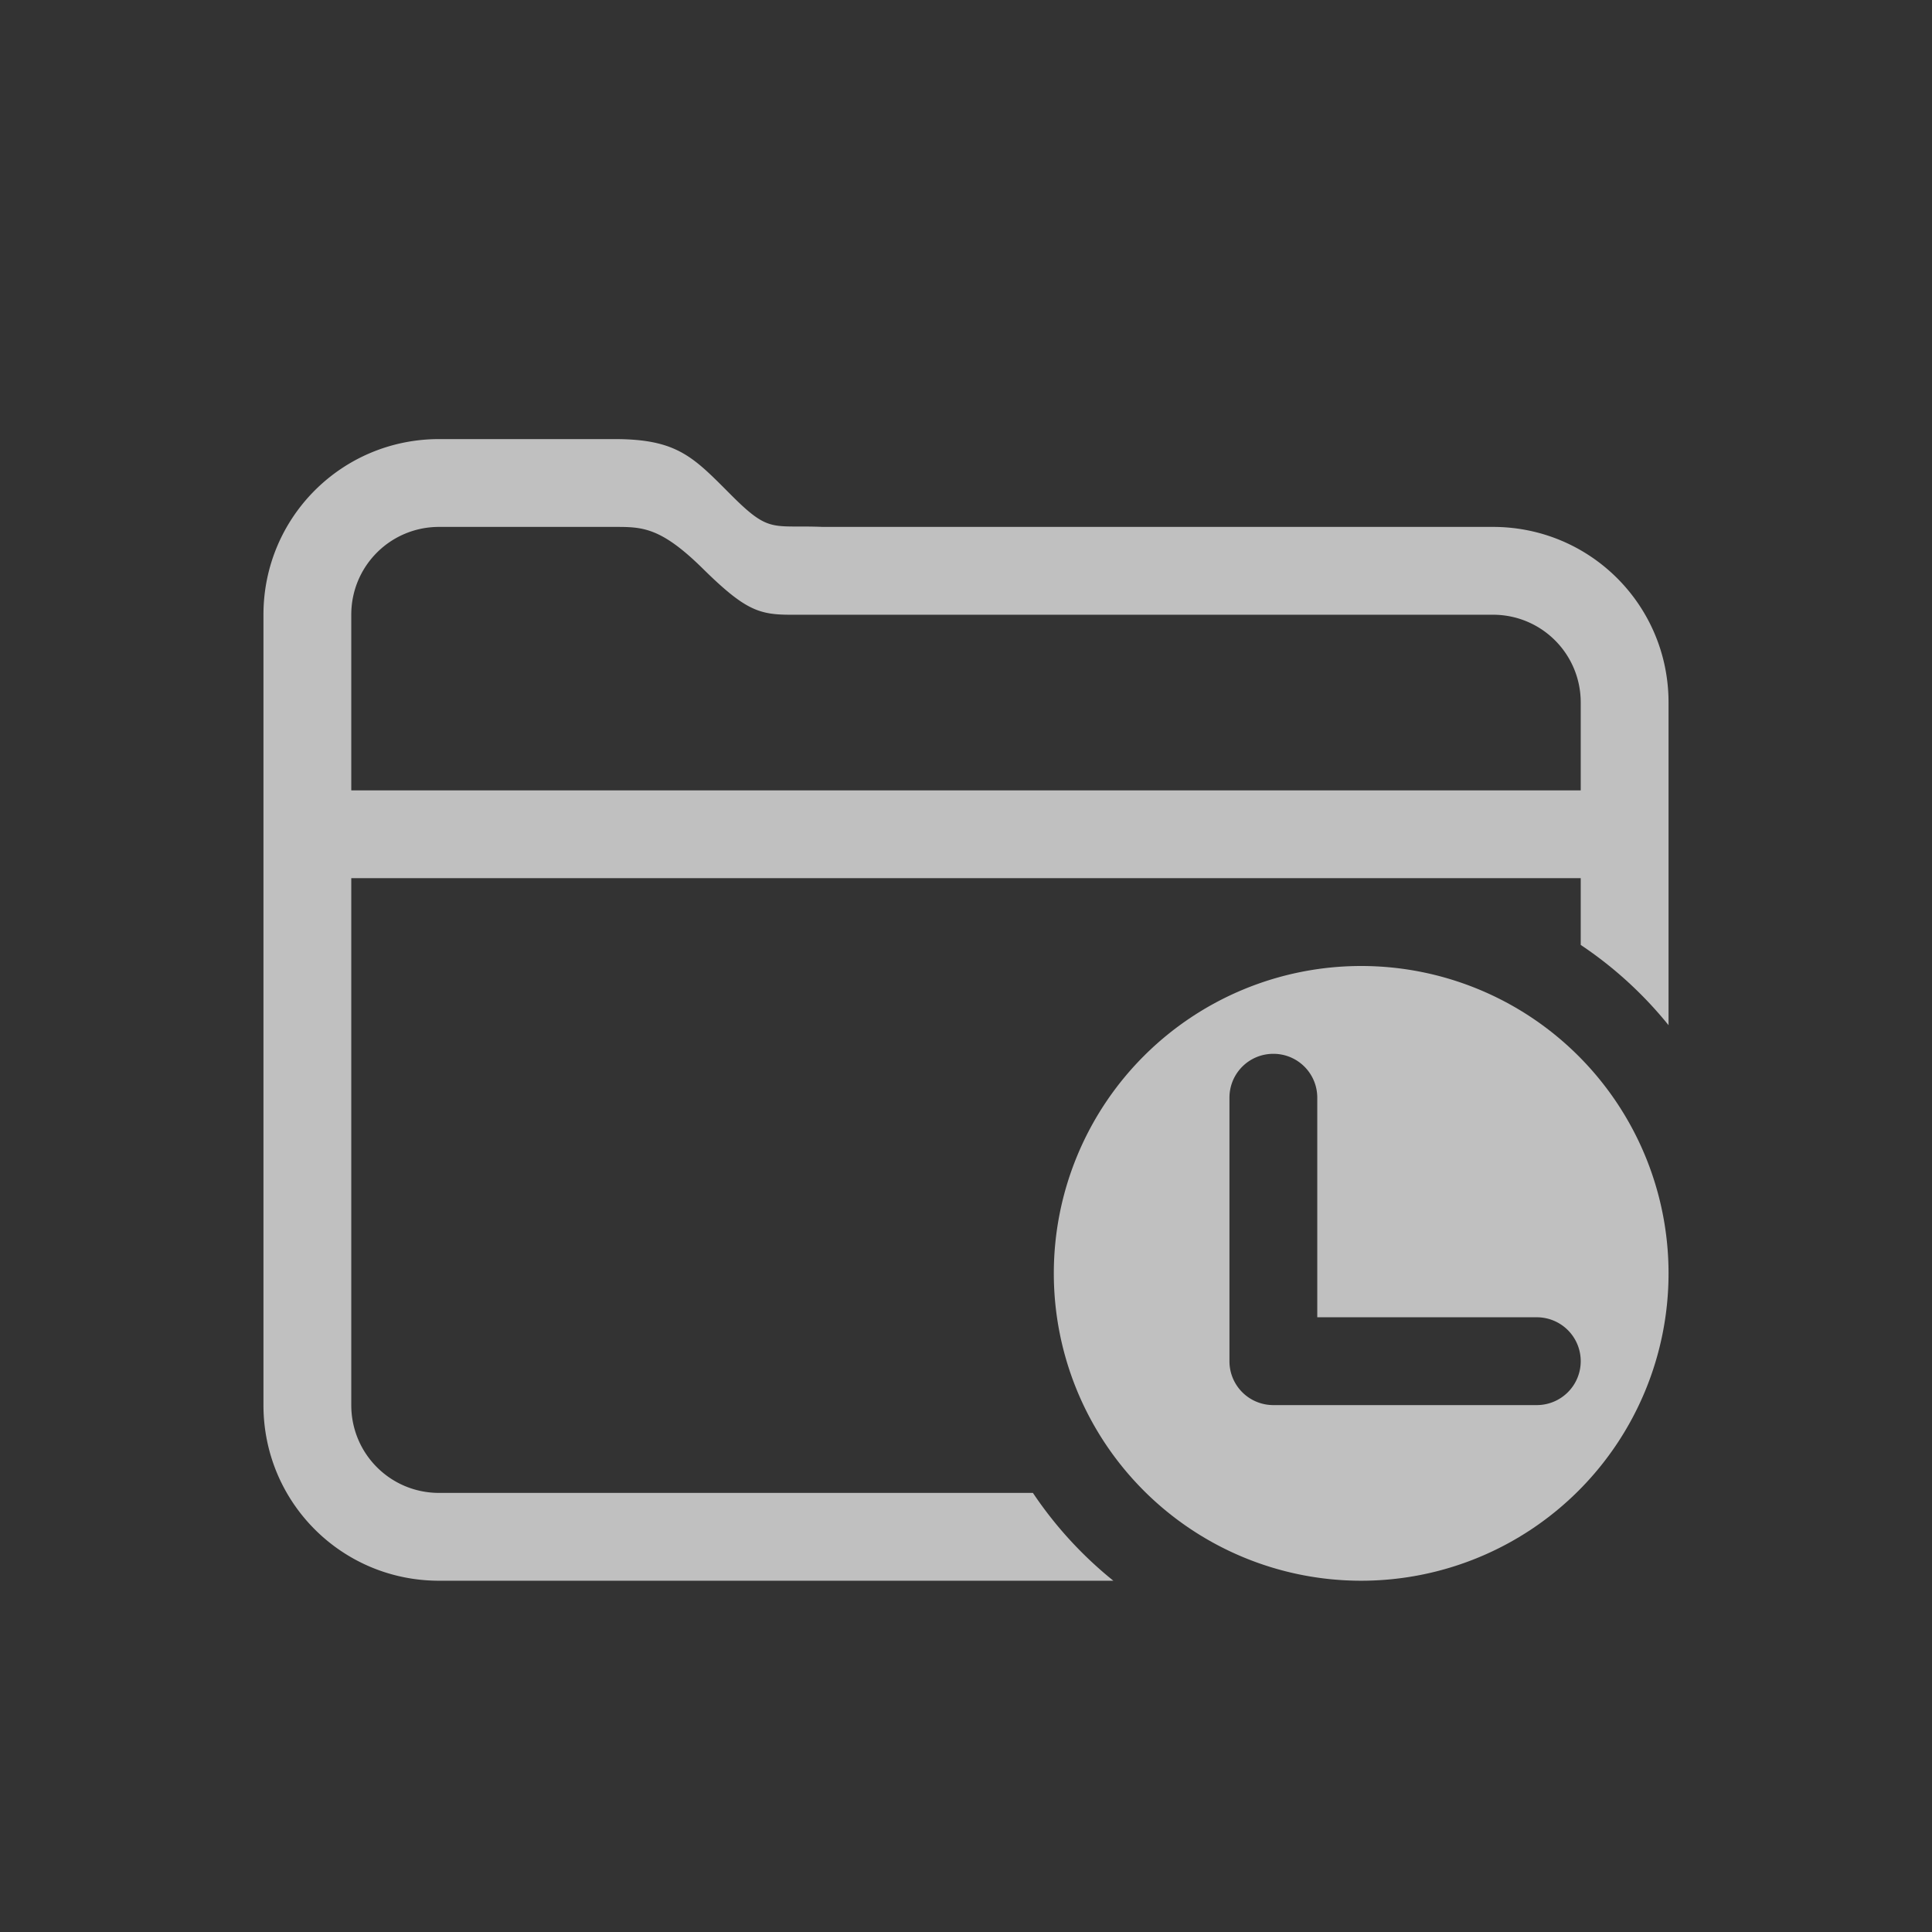 <svg xmlns="http://www.w3.org/2000/svg" width="22" height="22">
    <rect width="100%" height="100%" fill="#333333" stroke="none"/>
    <defs>
        <style id="current-color-scheme" type="text/css">
            .ColorScheme-Text{color:#fdfdfd;opacity:.7}
        </style>
    </defs>
    <path fill="currentColor" d="M5 5c-1.108 0-2 .892-2 2v9c0 1.108.892 2 2 2h7.678a4.5 4.5 0 0 1-.916-1H5c-.554 0-1-.446-1-1v-6h14v.76a4.5 4.5 0 0 1 1 .914V8c0-1.108-.892-2-2-2H9.371c-.58-.023-.605.077-1.039-.357C7.898 5.209 7.719 5 7 5zm0 1h2c.311 0 .52 0 .998.47.479.472.639.53 1 .53H17c.554 0 1 .446 1 1v1H4V7c0-.554.446-1 1-1z" class="ColorScheme-Text"/>
    <path fill="currentColor" d="M15.5 11a3.5 3.5 0 1 0 0 7 3.5 3.5 0 0 0 0-7zm-1 1c.277 0 .5.223.5.5V15h2.5a.499.499 0 1 1 0 1h-3a.499.499 0 0 1-.5-.5v-3c0-.277.223-.5.5-.5z" class="ColorScheme-Text"/>
</svg>
